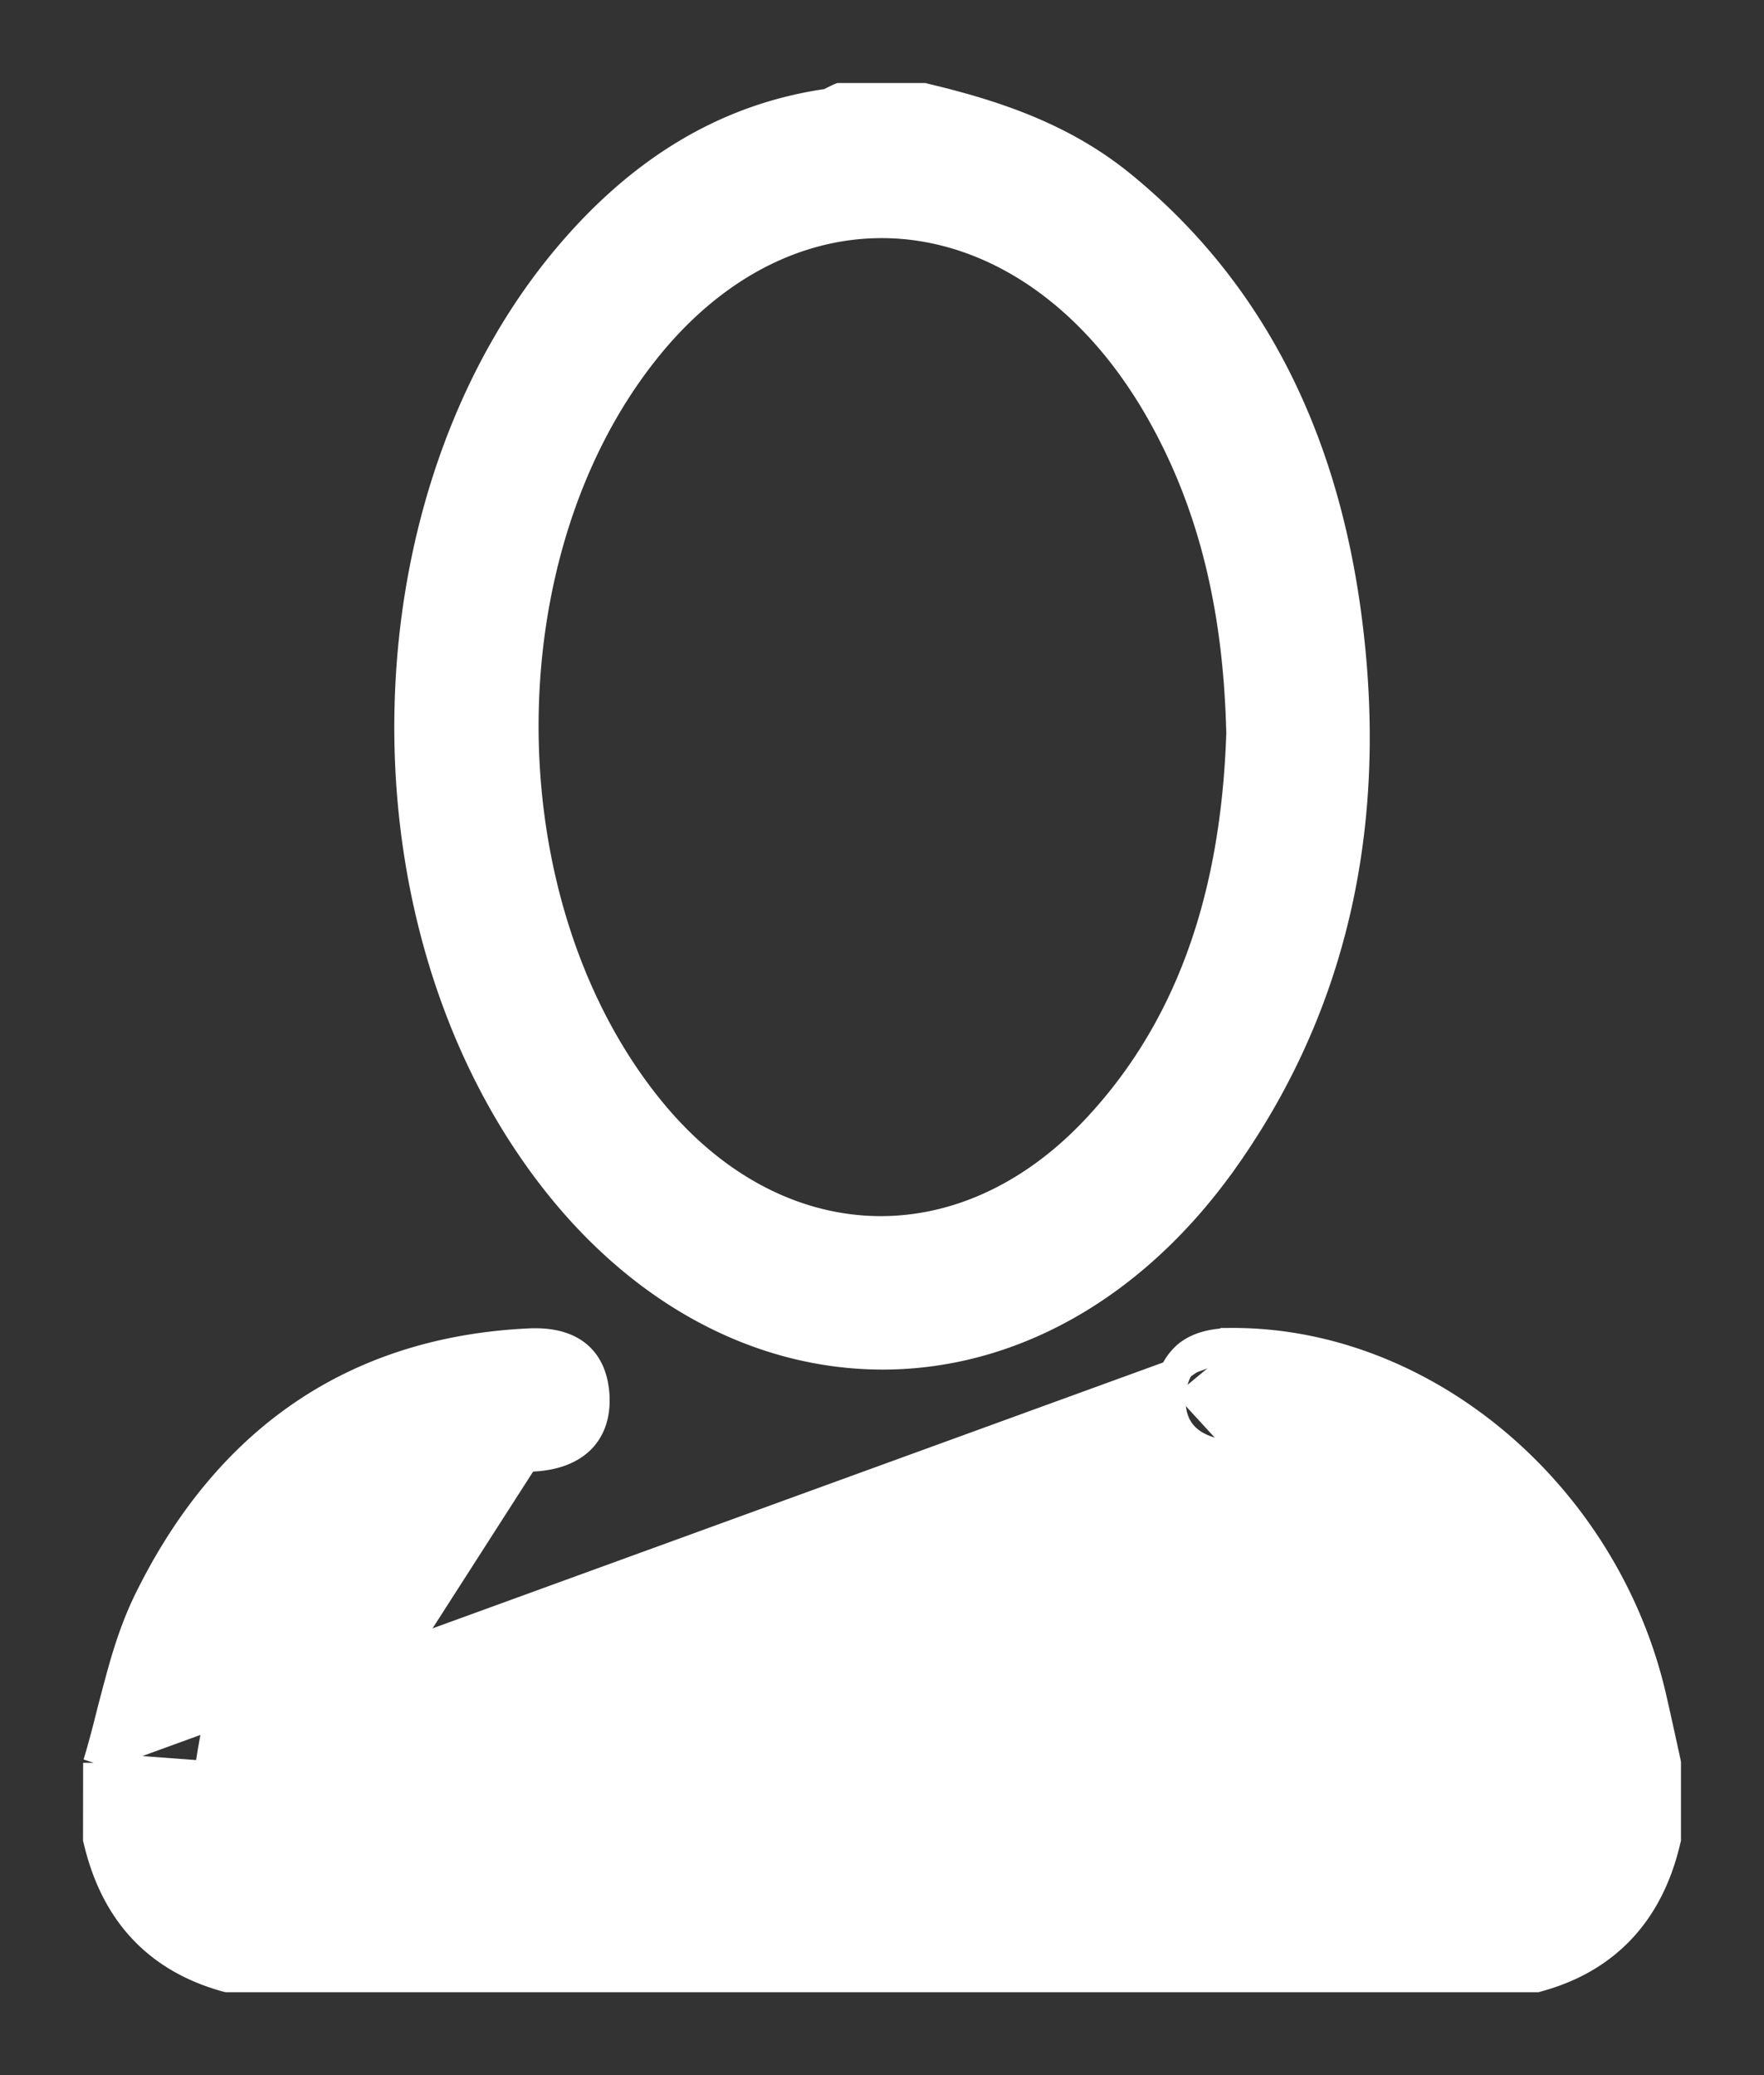 <svg width="17" height="20" fill="none" xmlns="http://www.w3.org/2000/svg"><rect width="100%" height="100%" fill="#333333" stroke="none"/><path d="M.9 16.989l.005-.015c.048-.16.09-.32.13-.483.026-.098.051-.197.079-.298.07-.262.153-.524.272-.77h0c.773-1.586 2.027-2.44 3.713-2.52.196-.009.36.026.48.12.123.097.181.242.194.413h0c.013.18-.029.338-.14.456-.112.116-.277.177-.479.19h0c-.666.042-1.236.233-1.708.571-.471.339-.85.828-1.13 1.475h0c-.153.354-.222.765-.267 1.17-.029.256.007.397.079.476.071.08.204.126.443.126h0c3.176.002 6.351.002 9.526.002h.646c.573 0 1.146 0 1.719-.002M.901 16.99L14.462 18M.901 16.99v.014l-.001.712v.012l.003.011c.083.357.23.651.445.88.215.229.492.387.826.479l.013.003h12.626l.013-.004c.334-.09.612-.25.826-.478.215-.229.363-.523.445-.88l.003-.011v-.016 0-.007 0-.02 0-.007 0-.018 0-.018 0-.007 0-.018 0-.007 0-.025 0-.007 0-.018 0-.007 0-.025 0-.007 0-.025 0-.007 0-.025 0-.007 0-.007 0-.018 0-.007 0-.007 0-.025 0-.007 0-.007 0-.025 0-.007 0-.007 0-.025 0-.007 0-.007 0-.031 0-.007 0-.007 0-.026 0-.007 0-.007 0-.025 0-.007 0-.007 0-.017 0-.007 0-.007 0-.026 0-.007 0-.025 0-.007 0-.007 0-.018 0-.007 0-.025 0-.007 0-.025l-.002-.011-.014-.065c-.04-.183-.08-.366-.122-.55h0c-.45-1.981-2.208-3.477-4.1-3.467l.001.1M.901 16.99L11.863 13m2.599 4.9s0 0 0 0v.1m0-.1s0 0 0 0v.1m0-.1c.214-.001.332-.047.4-.124.069-.079.107-.215.1-.45h0c-.053-1.66-1.352-3.1-2.884-3.224M14.462 18c.45-.002.615-.192.6-.678-.054-1.706-1.388-3.192-2.977-3.32m-.008.1h.001l.007-.1m-.008.1s0 0 0 0l.008-.1m-.008.1h-.01a3.321 3.321 0 01-.26-.023m.278-.076h-.01a3.254 3.254 0 01-.255-.024m-6.672.003c-1.365.087-2.353.785-2.924 2.107-.16.367-.229.79-.275 1.199-.058.525.129.712.622.712l2.577-4.018zm0 0c.374-.024.548-.22.526-.539l-.526.54zm6.672-.002l-.013.099s0 0 0 0m.013-.1c-.345-.042-.515-.228-.492-.536m.492.537l-.014.098s0 0 0 0m0 0c-.186-.022-.34-.086-.444-.2a.57.57 0 01-.133-.442m.1.007l-.1-.007m.1.007c.021-.295.197-.442.534-.443m-.535.443l-.1-.007s0 0 0 0m0 0a.55.55 0 01.186-.402c.113-.094.268-.133.45-.134v.1M8.915.903L8.904.9h-.815l-.02.008-.055.027-.015.008a.132.132 0 01-.036.014h0c-1.027.15-1.853.696-2.533 1.508-.966 1.155-1.477 2.713-1.526 4.289-.05 1.576.363 3.18 1.252 4.428.903 1.27 2.12 1.916 3.345 1.918 1.225.002 2.44-.642 3.337-1.916l-.081-.058.081.058c1.118-1.586 1.446-3.404 1.17-5.343h0c-.236-1.649-.909-3.05-2.166-4.08h0c-.581-.477-1.249-.697-1.927-.858zm2.254 3.119h0c.507.912.722 1.913.749 3.046-.047 1.412-.406 2.75-1.395 3.797-.637.673-1.393.984-2.132.954-.74-.03-1.475-.401-2.07-1.117-.798-.962-1.212-2.283-1.23-3.616-.017-1.334.361-2.669 1.134-3.656h0c.73-.935 1.664-1.324 2.559-1.218.896.107 1.775.713 2.385 1.81z" fill="#fff" stroke="#fff" stroke-width=".2"/></svg>